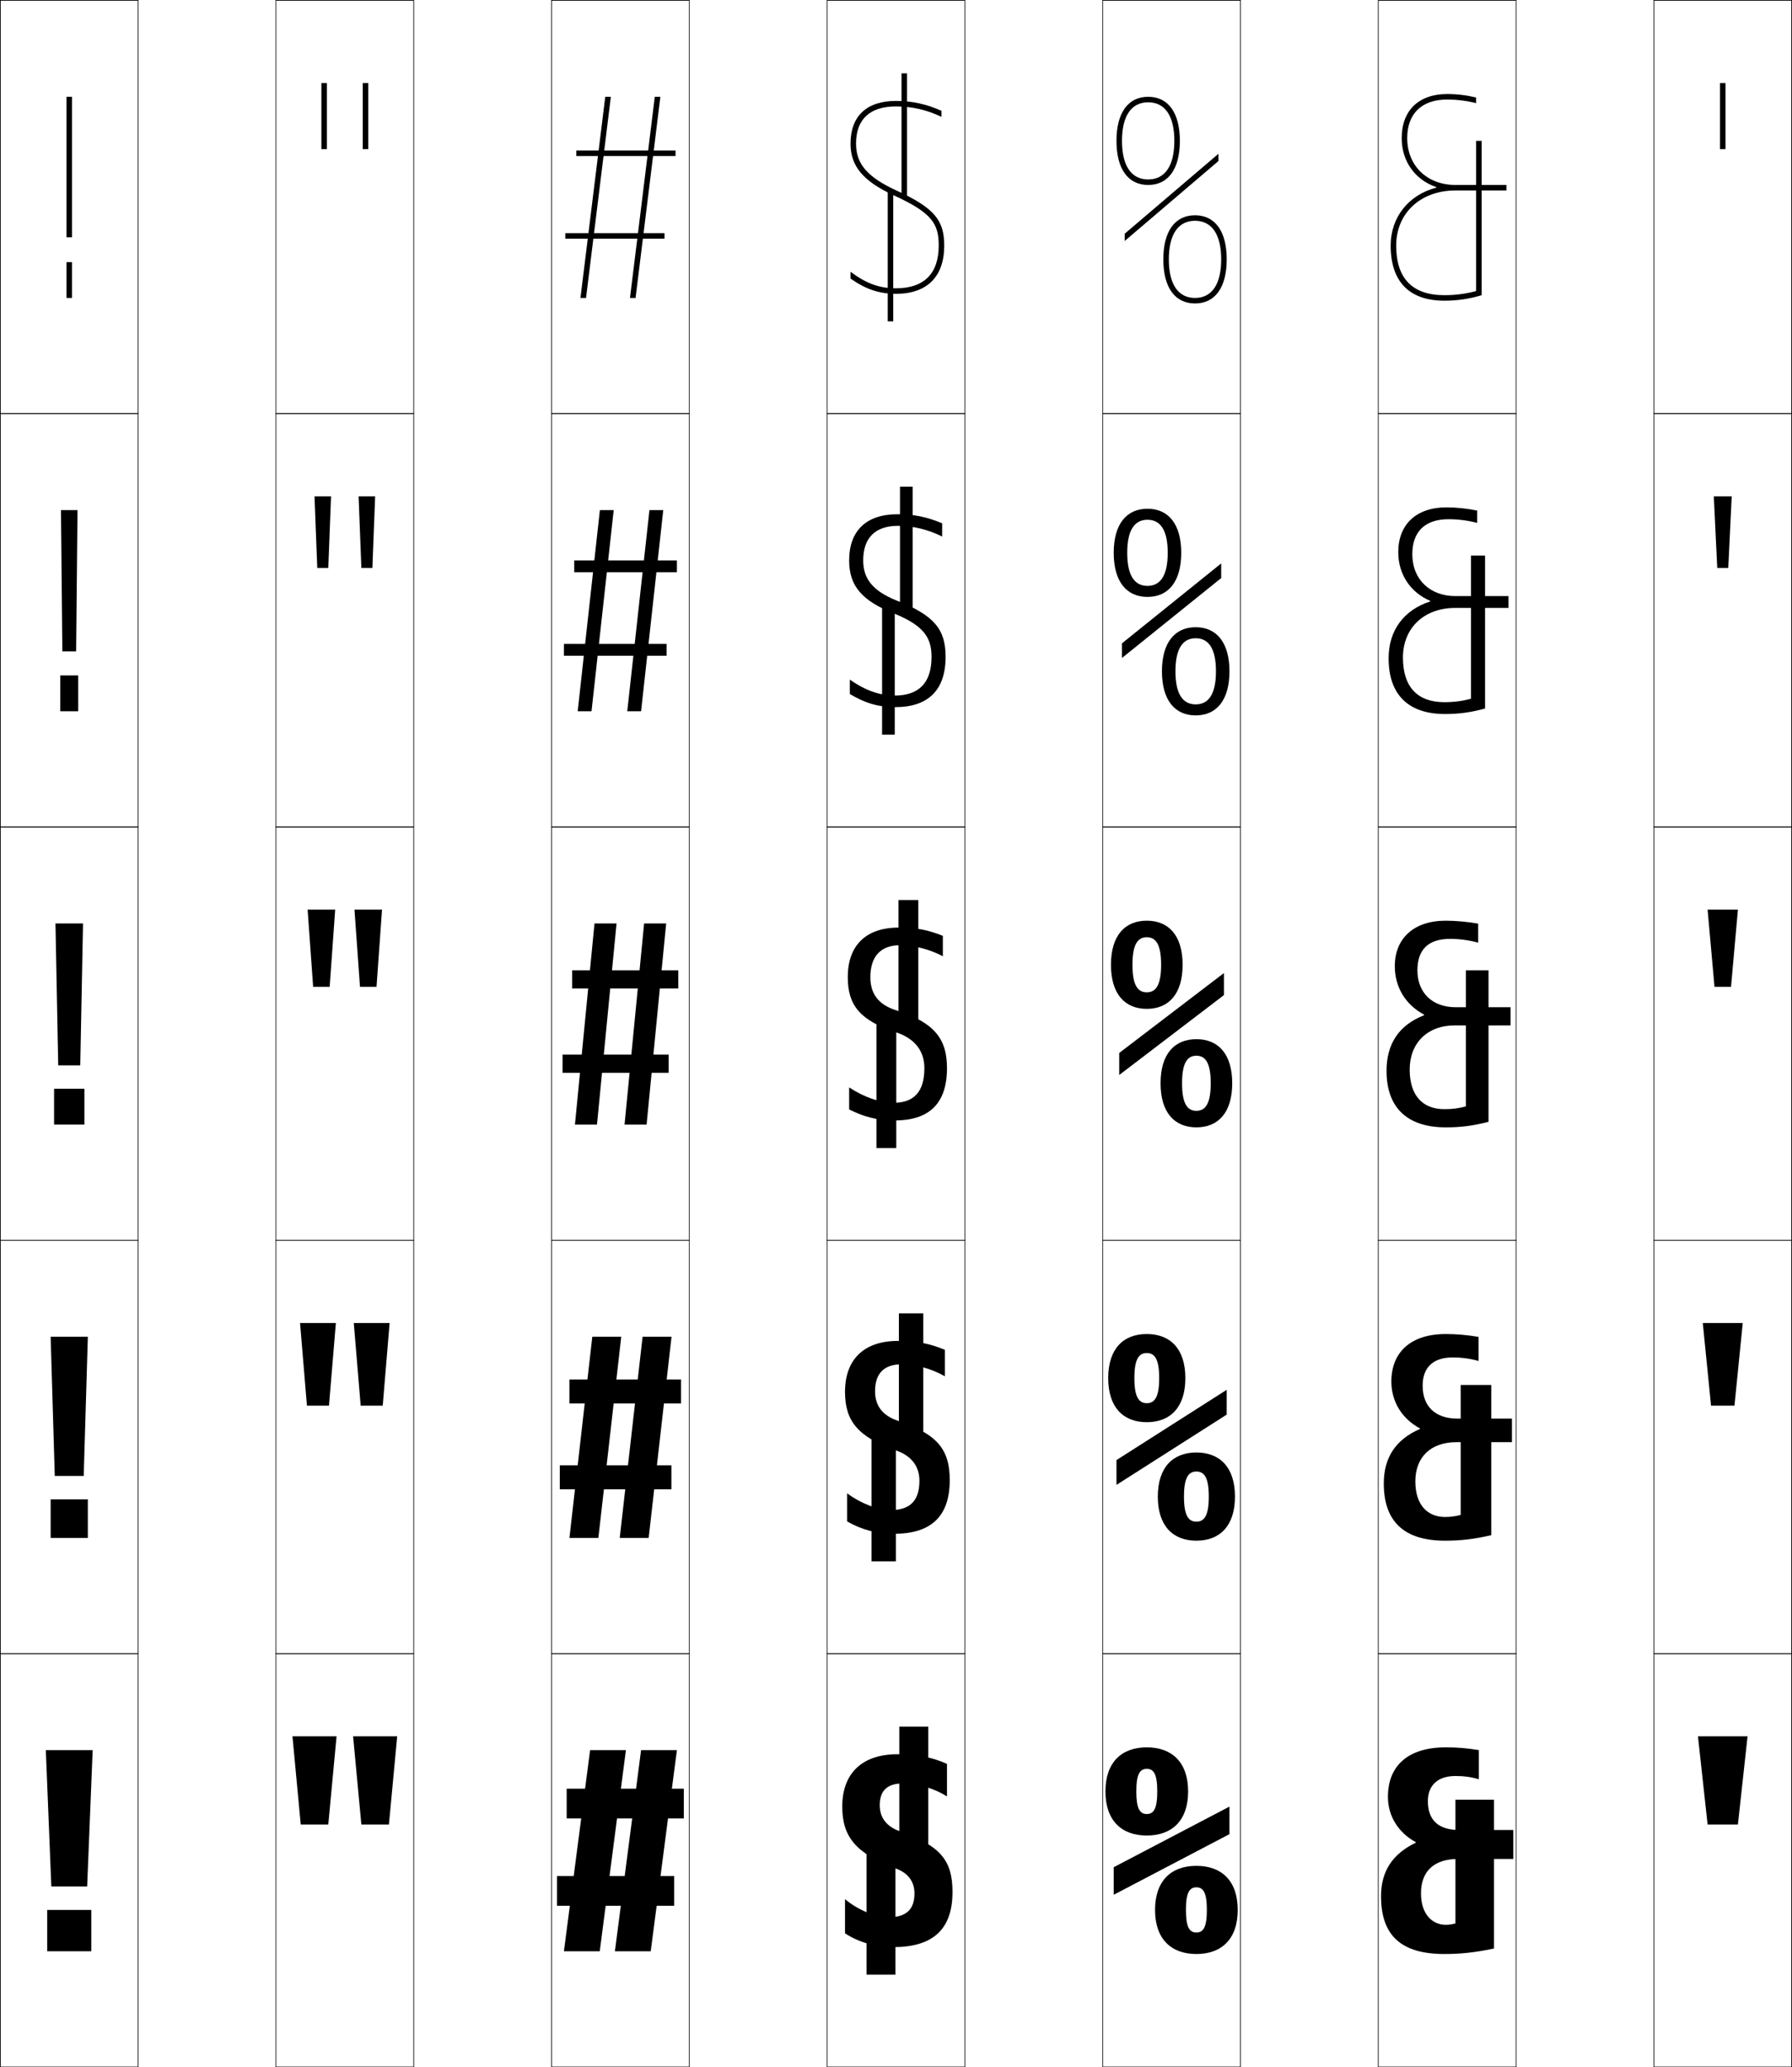 <?xml version="1.0" encoding="utf-8"?>
<!-- Generator: Adobe Illustrator 11 Build 225, SVG Export Plug-In . SVG Version: 6.0.0 Build 78)  -->
<!DOCTYPE svg PUBLIC "-//W3C//DTD SVG 1.0//EN"    "http://www.w3.org/TR/2001/REC-SVG-20010904/DTD/svg10.dtd">
<svg  xmlns="http://www.w3.org/2000/svg" xmlns:xlink="http://www.w3.org/1999/xlink" xmlns:a="http://ns.adobe.com/AdobeSVGViewerExtensions/3.0/"
	 width="650.25" height="750.25" viewBox="0 0 650.25 750.25" overflow="visible" enable-background="new 0 0 650.25 750.25"
	 xml:space="preserve">
		<g id="レイヤー1">
			<g>
				<rect x="0.125" y="0.125" fill="none" stroke="#000000" stroke-width="0.25" width="50" height="150"/> 
				<rect x="100.125" y="0.125" fill="none" stroke="#000000" stroke-width="0.25" width="50" height="150"/> 
				<rect x="200.125" y="0.125" fill="none" stroke="#000000" stroke-width="0.25" width="50" height="150"/> 
				<rect x="300.125" y="0.125" fill="none" stroke="#000000" stroke-width="0.25" width="50" height="150"/> 
				<rect x="400.125" y="0.125" fill="none" stroke="#000000" stroke-width="0.25" width="50" height="150"/> 
				<rect x="500.125" y="0.125" fill="none" stroke="#000000" stroke-width="0.25" width="50" height="150"/> 
				<rect x="0.125" y="150.125" fill="none" stroke="#000000" stroke-width="0.25" width="50" height="150"/> 
				<rect x="100.125" y="150.125" fill="none" stroke="#000000" stroke-width="0.25" width="50" height="150"/> 
				<rect x="200.125" y="150.125" fill="none" stroke="#000000" stroke-width="0.25" width="50" height="150"/> 
				<rect x="300.125" y="150.125" fill="none" stroke="#000000" stroke-width="0.25" width="50" height="150"/> 
				<rect x="400.125" y="150.125" fill="none" stroke="#000000" stroke-width="0.25" width="50" height="150"/> 
				<rect x="500.125" y="150.125" fill="none" stroke="#000000" stroke-width="0.25" width="50" height="150"/> 
				<rect x="0.125" y="300.125" fill="none" stroke="#000000" stroke-width="0.25" width="50" height="150"/> 
				<rect x="100.125" y="300.125" fill="none" stroke="#000000" stroke-width="0.25" width="50" height="150"/> 
				<rect x="200.125" y="300.125" fill="none" stroke="#000000" stroke-width="0.25" width="50" height="150"/> 
				<rect x="300.125" y="300.125" fill="none" stroke="#000000" stroke-width="0.25" width="50" height="150"/> 
				<rect x="400.125" y="300.125" fill="none" stroke="#000000" stroke-width="0.25" width="50" height="150"/> 
				<rect x="500.125" y="300.125" fill="none" stroke="#000000" stroke-width="0.25" width="50" height="150"/> 
				<rect x="0.125" y="450.125" fill="none" stroke="#000000" stroke-width="0.25" width="50" height="150"/> 
				<rect x="100.125" y="450.125" fill="none" stroke="#000000" stroke-width="0.25" width="50" height="150"/> 
				<rect x="200.125" y="450.125" fill="none" stroke="#000000" stroke-width="0.25" width="50" height="150"/> 
				<rect x="300.125" y="450.125" fill="none" stroke="#000000" stroke-width="0.25" width="50" height="150"/> 
				<rect x="400.125" y="450.125" fill="none" stroke="#000000" stroke-width="0.25" width="50" height="150"/> 
				<rect x="500.125" y="450.125" fill="none" stroke="#000000" stroke-width="0.25" width="50" height="150"/> 
				<rect x="0.125" y="600.125" fill="none" stroke="#000000" stroke-width="0.25" width="50" height="150"/> 
				<rect x="100.125" y="600.125" fill="none" stroke="#000000" stroke-width="0.25" width="50" height="150"/> 
				<rect x="200.125" y="600.125" fill="none" stroke="#000000" stroke-width="0.25" width="50" height="150"/> 
				<rect x="300.125" y="600.125" fill="none" stroke="#000000" stroke-width="0.25" width="50" height="150"/> 
				<rect x="400.125" y="600.125" fill="none" stroke="#000000" stroke-width="0.25" width="50" height="150"/> 
				<rect x="500.125" y="600.125" fill="none" stroke="#000000" stroke-width="0.25" width="50" height="150"/> 
				<rect x="600.125" y="0.125" fill="none" stroke="#000000" stroke-width="0.25" width="50" height="150"/> 
				<rect x="600.125" y="150.125" fill="none" stroke="#000000" stroke-width="0.25" width="50" height="150"/> 
				<rect x="600.125" y="300.125" fill="none" stroke="#000000" stroke-width="0.25" width="50" height="150"/> 
				<rect x="600.125" y="450.125" fill="none" stroke="#000000" stroke-width="0.25" width="50" height="150"/> 
				<rect x="600.125" y="600.125" fill="none" stroke="#000000" stroke-width="0.25" width="50" height="150"/> 
			</g>
			<g>
				<rect x="624.125" y="30.125" width="2" height="24"/> 
				<polygon points="621.875,180.125 628.375,180.125 627.125,206.125 623.125,206.125 "/>
				<polygon points="619.625,330.125 630.625,330.125 628.125,358.125 622.125,358.125 "/>
				<polygon points="617.875,480.125 632.375,480.125 629.375,510.125 620.875,510.125 "/>
				<polygon points="616.125,630.125 619.625,662.125 630.625,662.125 634.125,630.125 "/>
			</g>
			<g>
				<rect x="116.625" y="30.125" width="2" height="24"/> 
				<polygon points="114.125,180.125 120.125,180.125 119.125,206.125 115.125,206.125 "/>
				<polygon points="111.625,330.125 121.625,330.125 119.625,358.125 113.625,358.125 "/>
				<polygon points="108.875,480.125 121.875,480.125 119.375,510.125 111.375,510.125 "/>
				<polygon points="106.125,630.125 109.125,662.125 119.125,662.125 122.125,630.125 "/>
			</g>
			<g>
				<rect x="131.625" y="30.125" width="2" height="24"/> 
				<polygon points="130.125,180.125 136.125,180.125 135.125,206.125 131.125,206.125 "/>
				<polygon points="128.625,330.125 138.625,330.125 136.625,358.125 130.625,358.125 "/>
				<polygon points="128.375,480.125 141.375,480.125 138.875,510.125 130.875,510.125 "/>
				<polygon points="128.125,630.125 131.125,662.125 141.125,662.125 144.125,630.125 "/>
			</g>
			<g>
				<rect x="24.125" y="95.125" width="2" height="13"/> 
				<rect x="21.875" y="245.125" width="6.5" height="13"/> 
				<rect x="19.625" y="395.125" width="11" height="13"/> 
				<rect x="18.375" y="544.125" width="13.5" height="14"/> 
				<rect x="17.125" y="693.125" width="16" height="15"/> 
			</g>
			<g>
				<rect x="24.125" y="35.125" width="2" height="51"/> 
				<polygon points="22.125,185.125 28.125,185.125 27.625,236.375 22.625,236.375 "/>
				<polygon points="20.125,335.125 21.125,386.625 29.125,386.625 30.125,335.125 "/>
				<polygon points="18.375,485.125 19.875,535.625 30.375,535.625 31.875,485.125 "/>
				<polygon points="16.625,635.125 18.625,684.625 31.625,684.625 33.625,635.125 "/>
			</g>
			<g>
				<path d="M405.125,51.125c0,10.168,4.191,16,11.5,16v-2c-6.126,0-9.5-4.972-9.5-14
					c0-9.028,3.374-14,9.5-14s9.5,4.972,9.5,14c0,9.028-3.374,14-9.5,14v2c7.309,0,11.5-5.832,11.5-16
					s-4.191-16-11.5-16S405.125,40.957,405.125,51.125z"/>
				<path d="M416.375,188.625c4.697,0,7.35,3.764,7.35,12c0,8.237-2.652,12-7.35,12v4
					c7.588,0,12.25-5.561,12.25-16s-4.662-16-12.25-16s-12.25,5.561-12.25,16s4.662,16,12.25,16v-4
					c-4.697,0-7.35-3.763-7.35-12C409.025,192.389,411.678,188.625,416.375,188.625z"/>
				<path d="M416.125,334.125c-7.867,0-13,5.29-13,16c0,10.711,5.133,16,13,16v-6
					c-3.27,0-5.2-2.555-5.2-10s1.931-10,5.2-10s5.2,2.555,5.2,10
					s-1.931,10-5.2,10v6c7.867,0,13-5.289,13-16C429.125,339.415,423.992,334.125,416.125,334.125z"/>
				<path d="M416.125,491.025c2.896,0,4.5,2.244,4.5,9.1s-1.604,9.1-4.5,9.1V516.125
					c8.519,0,14-5.368,14-16s-5.481-16-14-16s-14,5.368-14,16s5.481,16,14,16v-6.9
					c-2.896,0-4.5-2.244-4.5-9.1S413.229,491.025,416.125,491.025z"/>
				<path d="M416.125,634.125c-9.17,0-15,5.447-15,16s5.83,16,15,16v-7.8
					c-2.521,0-3.8-1.935-3.8-8.2s1.278-8.2,3.8-8.2
					s3.8,1.935,3.8,8.2s-1.278,8.2-3.8,8.2V666.125c9.17,0,15-5.447,15-16
					S425.295,634.125,416.125,634.125z"/>
			</g>
			<g>
				<path d="M422.125,94.125c0,10.168,4.191,16,11.5,16v-2c-6.126,0-9.5-4.972-9.5-14
					c0-9.028,3.374-14,9.5-14s9.5,4.972,9.5,14c0,9.028-3.374,14-9.5,14v2c7.309,0,11.5-5.832,11.5-16
					s-4.191-16-11.5-16S422.125,83.957,422.125,94.125z"/>
				<path d="M433.875,231.625c4.697,0,7.35,3.764,7.35,12c0,8.237-2.652,12-7.35,12v4
					c7.588,0,12.25-5.561,12.25-16s-4.662-16-12.25-16s-12.25,5.561-12.25,16s4.662,16,12.25,16v-4
					c-4.697,0-7.35-3.763-7.35-12C426.525,235.389,429.178,231.625,433.875,231.625z"/>
				<path d="M434.125,377.125c-7.867,0-13,5.289-13,16s5.133,16,13,16v-6
					c-3.27,0-5.2-2.555-5.2-10s1.931-10,5.2-10s5.2,2.555,5.2,10
					s-1.931,10-5.2,10v6c7.867,0,13-5.289,13-16S441.992,377.125,434.125,377.125z"/>
				<path d="M434.125,534.025c2.896,0,4.5,2.244,4.5,9.1s-1.604,9.1-4.5,9.1V559.125
					c8.519,0,14-5.368,14-16s-5.481-16-14-16s-14,5.368-14,16s5.481,16,14,16v-6.9
					c-2.896,0-4.5-2.244-4.5-9.1S431.229,534.025,434.125,534.025z"/>
				<path d="M434.125,677.125c-9.17,0-15,5.447-15,16s5.83,16,15,16v-7.8
					c-2.521,0-3.8-1.935-3.8-8.2s1.278-8.2,3.8-8.2
					s3.8,1.935,3.8,8.2s-1.278,8.2-3.8,8.2V709.125c9.17,0,15-5.447,15-16
					S443.295,677.125,434.125,677.125z"/>
			</g>
			<g>
				<polygon points="408.125,84.81 408.125,87.44 442.125,58.44 442.125,55.81 "/>
				<polygon points="443.125,204.468 407.125,233.468 407.125,238.782 443.125,209.782 "/>
				<polygon points="406.125,382.125 406.125,390.125 444.125,361.125 444.125,353.125 "/>
				<polygon points="445.125,504.375 405.125,529.875 405.125,538.875 445.125,513.375 "/>
				<polygon points="404.125,677.625 404.125,687.625 446.125,665.625 446.125,655.625 "/>
			</g>
			<g>
				<polygon points="232.625,635.125 223.125,708.125 236.125,708.125 245.625,635.125 "/>
				<polygon points="233.174,485.125 224.875,558.125 235.375,558.125 243.675,485.125 "/>
				<polygon points="233.724,335.125 226.625,408.125 234.625,408.125 241.725,335.125 "/>
				<polygon points="235.66,185.125 227.61,258.125 232.625,258.125 240.675,185.125 "/>
				<polygon points="237.596,35.125 228.596,108.125 230.625,108.125 239.625,35.125 "/>
			</g>
			<g>
				<polygon points="214.125,635.125 204.625,708.125 217.625,708.125 227.125,635.125 "/>
				<polygon points="214.924,485.125 206.625,558.125 217.125,558.125 225.424,485.125 "/>
				<polygon points="215.724,335.125 208.625,408.125 216.624,408.125 223.724,335.125 "/>
				<polygon points="217.674,185.125 209.625,258.125 214.64,258.125 222.689,185.125 "/>
				<polygon points="219.625,35.125 210.625,108.125 212.655,108.125 221.655,35.125 "/>
			</g>
			<g>
				<rect x="205.625" y="649.125" width="42.5" height="10.8"/> 
				<rect x="206.625" y="500.625" width="40.5" height="8.7"/> 
				<rect x="207.625" y="352.125" width="38.5" height="6.6"/> 
				<rect x="208.375" y="203.375" width="37.25" height="4.3"/> 
				<rect x="209.125" y="54.625" width="36" height="2"/> 
			</g>
			<g>
				<rect x="202.125" y="680.825" width="42.5" height="10.8"/> 
				<rect x="203.125" y="531.775" width="40.5" height="8.699"/> 
				<rect x="204.125" y="382.725" width="38.5" height="6.601"/> 
				<rect x="204.625" y="233.675" width="37.25" height="4.3"/> 
				<rect x="205.125" y="84.625" width="36" height="2"/> 
			</g>
			<g>
				<rect x="314.426" y="671.625" width="10.499" height="45"/> 
				<rect x="316.226" y="521.625" width="8.849" height="45"/> 
				<rect x="318.025" y="371.625" width="7.199" height="45"/> 
				<rect x="320.075" y="220.375" width="4.6" height="46.25"/> 
				<rect x="322.125" y="69.125" width="2" height="47.5"/> 
			</g>
			<g>
				<rect x="326.325" y="626.625" width="10.499" height="45"/> 
				<rect x="326.176" y="476.625" width="8.849" height="45"/> 
				<rect x="326.025" y="326.625" width="7.199" height="45"/> 
				<rect x="326.575" y="176.625" width="4.6" height="45"/> 
				<rect x="327.125" y="26.625" width="2" height="45"/> 
			</g>
			<g>
				<path d="M343.625,651.925V640.125c-5.3-2.391-10.979-3.5-18-3.5c-12.793,0-20,6.922-20,19
					c0,10.907,4.85,17.002,19.5,22.5c4.498,1.639,6.7,4.843,6.7,9
					c0,6.031-3.155,8.7-9.7,8.7c-4.222,0-10.763-2.638-15.5-6.601V701.625
					c4.986,3.258,11.121,5,17.5,5c14.18,0,21.5-6.236,21.5-20c0-11.398-4.25-16.732-19-22
					c-4.893-1.695-7.4-4.949-7.4-9.5c0-5.303,2.74-7.9,8.4-7.9
					C332.988,647.224,338.949,648.987,343.625,651.925z"/>
				<path d="M342.875,499.475V489.875c-5.367-2.288-10.371-3.25-17-3.25c-12.419,0-19.25,6.758-19.25,18.5
					c0,10.594,4.685,16.353,18.5,21.25c5.69,1.957,8.5,5.844,8.5,11
					c0,7.431-3.562,10.65-10.5,10.65c-4.361,0-10.613-2.285-15.75-6.101V552.125
					c5.322,3.051,10.824,4.5,17,4.5c13.227,0,20.25-6.057,20.25-19.5
					c0-11.118-4.513-16.679-18.75-21.5c-5.584-1.849-8.35-5.402-8.35-10.75
					c0-6.384,3.209-9.75,9.6-9.75C332.26,495.124,338.092,496.716,342.875,499.475z"/>
				<path d="M342.125,347.025V339.625c-5.435-2.186-9.764-3-16-3c-12.045,0-18.5,6.594-18.5,18
					c0,10.281,4.52,15.703,17.5,20c6.883,2.276,10.3,6.846,10.3,13
					c0,8.83-3.968,12.6-11.3,12.6c-4.5,0-10.463-1.932-16-5.6v8
					c5.657,2.844,10.527,4,16.5,4c12.272,0,19-5.876,19-19c0-10.838-4.775-16.625-18.5-21
					c-6.275-2.001-9.3-5.856-9.3-12c0-7.465,3.68-11.6,10.8-11.6
					C331.531,343.025,337.233,344.444,342.125,347.025z"/>
				<path d="M341.875,189.921c-5.429-2.312-10.229-3.296-16.25-3.296
					c-11.343,0-17.5,6.049-17.5,16.75c0,9.248,4.562,14.692,16.696,19.432
					c10.278,4.277,13.204,8.528,13.204,15.568c0,9.599-4.758,14.05-13.4,14.05
					c-5.196,0-10.555-1.777-16.25-5.8v5.234c5.612,3.379,10.483,4.766,16.5,4.766
					c11.779,0,18.25-6.045,18.25-18.25c0-9.984-4.131-15.125-17.887-20.477
					c-8.578-3.499-12.014-7.869-12.014-14.523c0-8.156,4.339-12.55,12.65-12.55
					c5.3,0,10.783,1.288,16,3.889V189.921z"/>
				<path d="M325.352,69.171C314.472,64.176,310.625,59.29,310.625,52.125
					c0-8.847,4.997-13.5,14.5-13.5c5.693,0,10.957,1.157,16.5,3.778v-2.187
					c-5.423-2.437-10.692-3.591-16.5-3.591c-10.641,0-16.5,5.505-16.5,15.5
					c0,8.216,4.604,13.681,15.893,18.863C338.191,77.267,340.625,81.198,340.625,89.125
					c0,10.367-5.547,15.5-15.5,15.5c-5.893,0-10.646-1.623-16.5-6v2.469
					c5.567,3.914,10.439,5.531,16.5,5.531c11.285,0,17.5-6.215,17.5-17.5
					C342.625,79.994,339.139,75.501,325.352,69.171z"/>
			</g>
			<g>
				<g>
					<path d="M546.625,69.125v-2h-18.5c-10.304,0-17.5-6.991-17.5-17c0-8.897,5.285-14,14.5-14
						c3.58,0,7.27,0.474,10.5,1.312v-2.055c-3.271-0.801-6.938-1.258-10.5-1.258
						c-10.332,0-16.5,5.981-16.5,16c0,8.584,4.998,15.212,12.551,17.77v0.2
						C511.273,70.672,504.625,78.671,504.625,89.125c0,13.084,6.743,20,19.5,20
						c4.643,0,9.122-0.652,13.5-2v-56h-2v54.494c-3.72,1.011-7.497,1.506-11.5,1.506
						c-11.612,0-17.5-6.056-17.5-18c0-11.776,8.841-20,21.5-20H546.625z"/>
				</g>
				<path d="M538.875,201.625h-5.1v51.942c-3.221,0.867-6.196,1.258-9.65,1.258
					c-9.715,0-15.05-5.445-15.05-16.2c0-10.684,7.63-18,18.925-18h19.375v-4.3h-19.25
					c-9.256,0-15.65-6.039-15.65-15.2c0-8.161,4.591-12.7,13.15-12.7
					c3.468,0,7.052,0.457,10.375,1.342v-4.478c-3.497-0.733-7.555-1.164-11.125-1.164
					c-11.072,0-17.5,6.295-17.5,16.25c0,8.101,4.438,14.607,11.596,17.688v0.2
					C509.475,221.332,503.875,228.702,503.875,238.875c0,13.28,7.186,20.25,20.5,20.25
					c4.997,0,9.416-0.59,14.5-2V201.625z"/>
				<path d="M526.125,340.725c3.355,0,6.834,0.44,10.25,1.37v-6.9
					c-3.723-0.667-8.173-1.07-11.75-1.07c-11.813,0-18.5,6.608-18.5,16.5
					c0,7.617,3.877,14.001,10.64,17.606v0.2
					C507.676,371.992,503.125,378.732,503.125,388.625c0,13.477,7.627,20.5,21.5,20.5
					c5.352,0,9.71-0.528,15.5-2v-55h-8.2v49.391
					c-2.721,0.723-4.895,1.01-7.8,1.01c-7.818,0-12.6-4.834-12.6-14.4
					c0-9.592,6.418-16,16.35-16h20.25v-6.6h-20c-8.209,0-13.8-5.086-13.8-13.4
					C514.325,344.701,518.221,340.725,526.125,340.725z"/>
				<path d="M541.125,502.625h-11.1v47.146c-1.918,0.517-3.611,0.755-5.65,0.755
					c-6.421,0-10.8-4.403-10.8-12.9c0-8.831,5.581-14.25,14.925-14.25h20.125v-8.55
					h-19.75c-7.916,0-12.65-4.293-12.65-11.95c0-6.554,3.73-10.25,10.9-10.25
					c3.264,0,6.324,0.406,9.375,1.285v-8.75c-4.054-0.688-7.966-1.035-11.875-1.035
					c-12.764,0-19.75,6.639-19.75,17.25c0,7.268,3.829,13.495,10.369,17.003v0.2
					C506.48,522.396,502.125,528.922,502.125,538.375c0,13.902,7.48,20.75,22.25,20.75
					c5.654,0,10.399-0.537,16.75-2V502.625z"/>
				<path d="M542.125,707.125v-54h-14v44.9c-1.113,0.311-2.328,0.5-3.5,0.5c-5.023,0-9-3.973-9-11.4
					c0-8.07,4.744-12.5,13.5-12.5h20v-10.5h-19.5c-7.623,0-11.5-3.5-11.5-10.5
					c0-5.683,3.564-9.1,10-9.1c3.173,0,5.814,0.371,8.5,1.199V635.125
					c-4.385-0.709-7.759-1-12-1c-13.713,0-21,6.67-21,18
					c0,6.918,3.781,12.988,10.1,16.399v0.2C505.285,672.802,501.125,679.111,501.125,688.125
					c0,14.328,7.334,21,23,21C530.082,709.125,535.214,708.578,542.125,707.125z"/>
			</g>
		</g>
	</svg>
